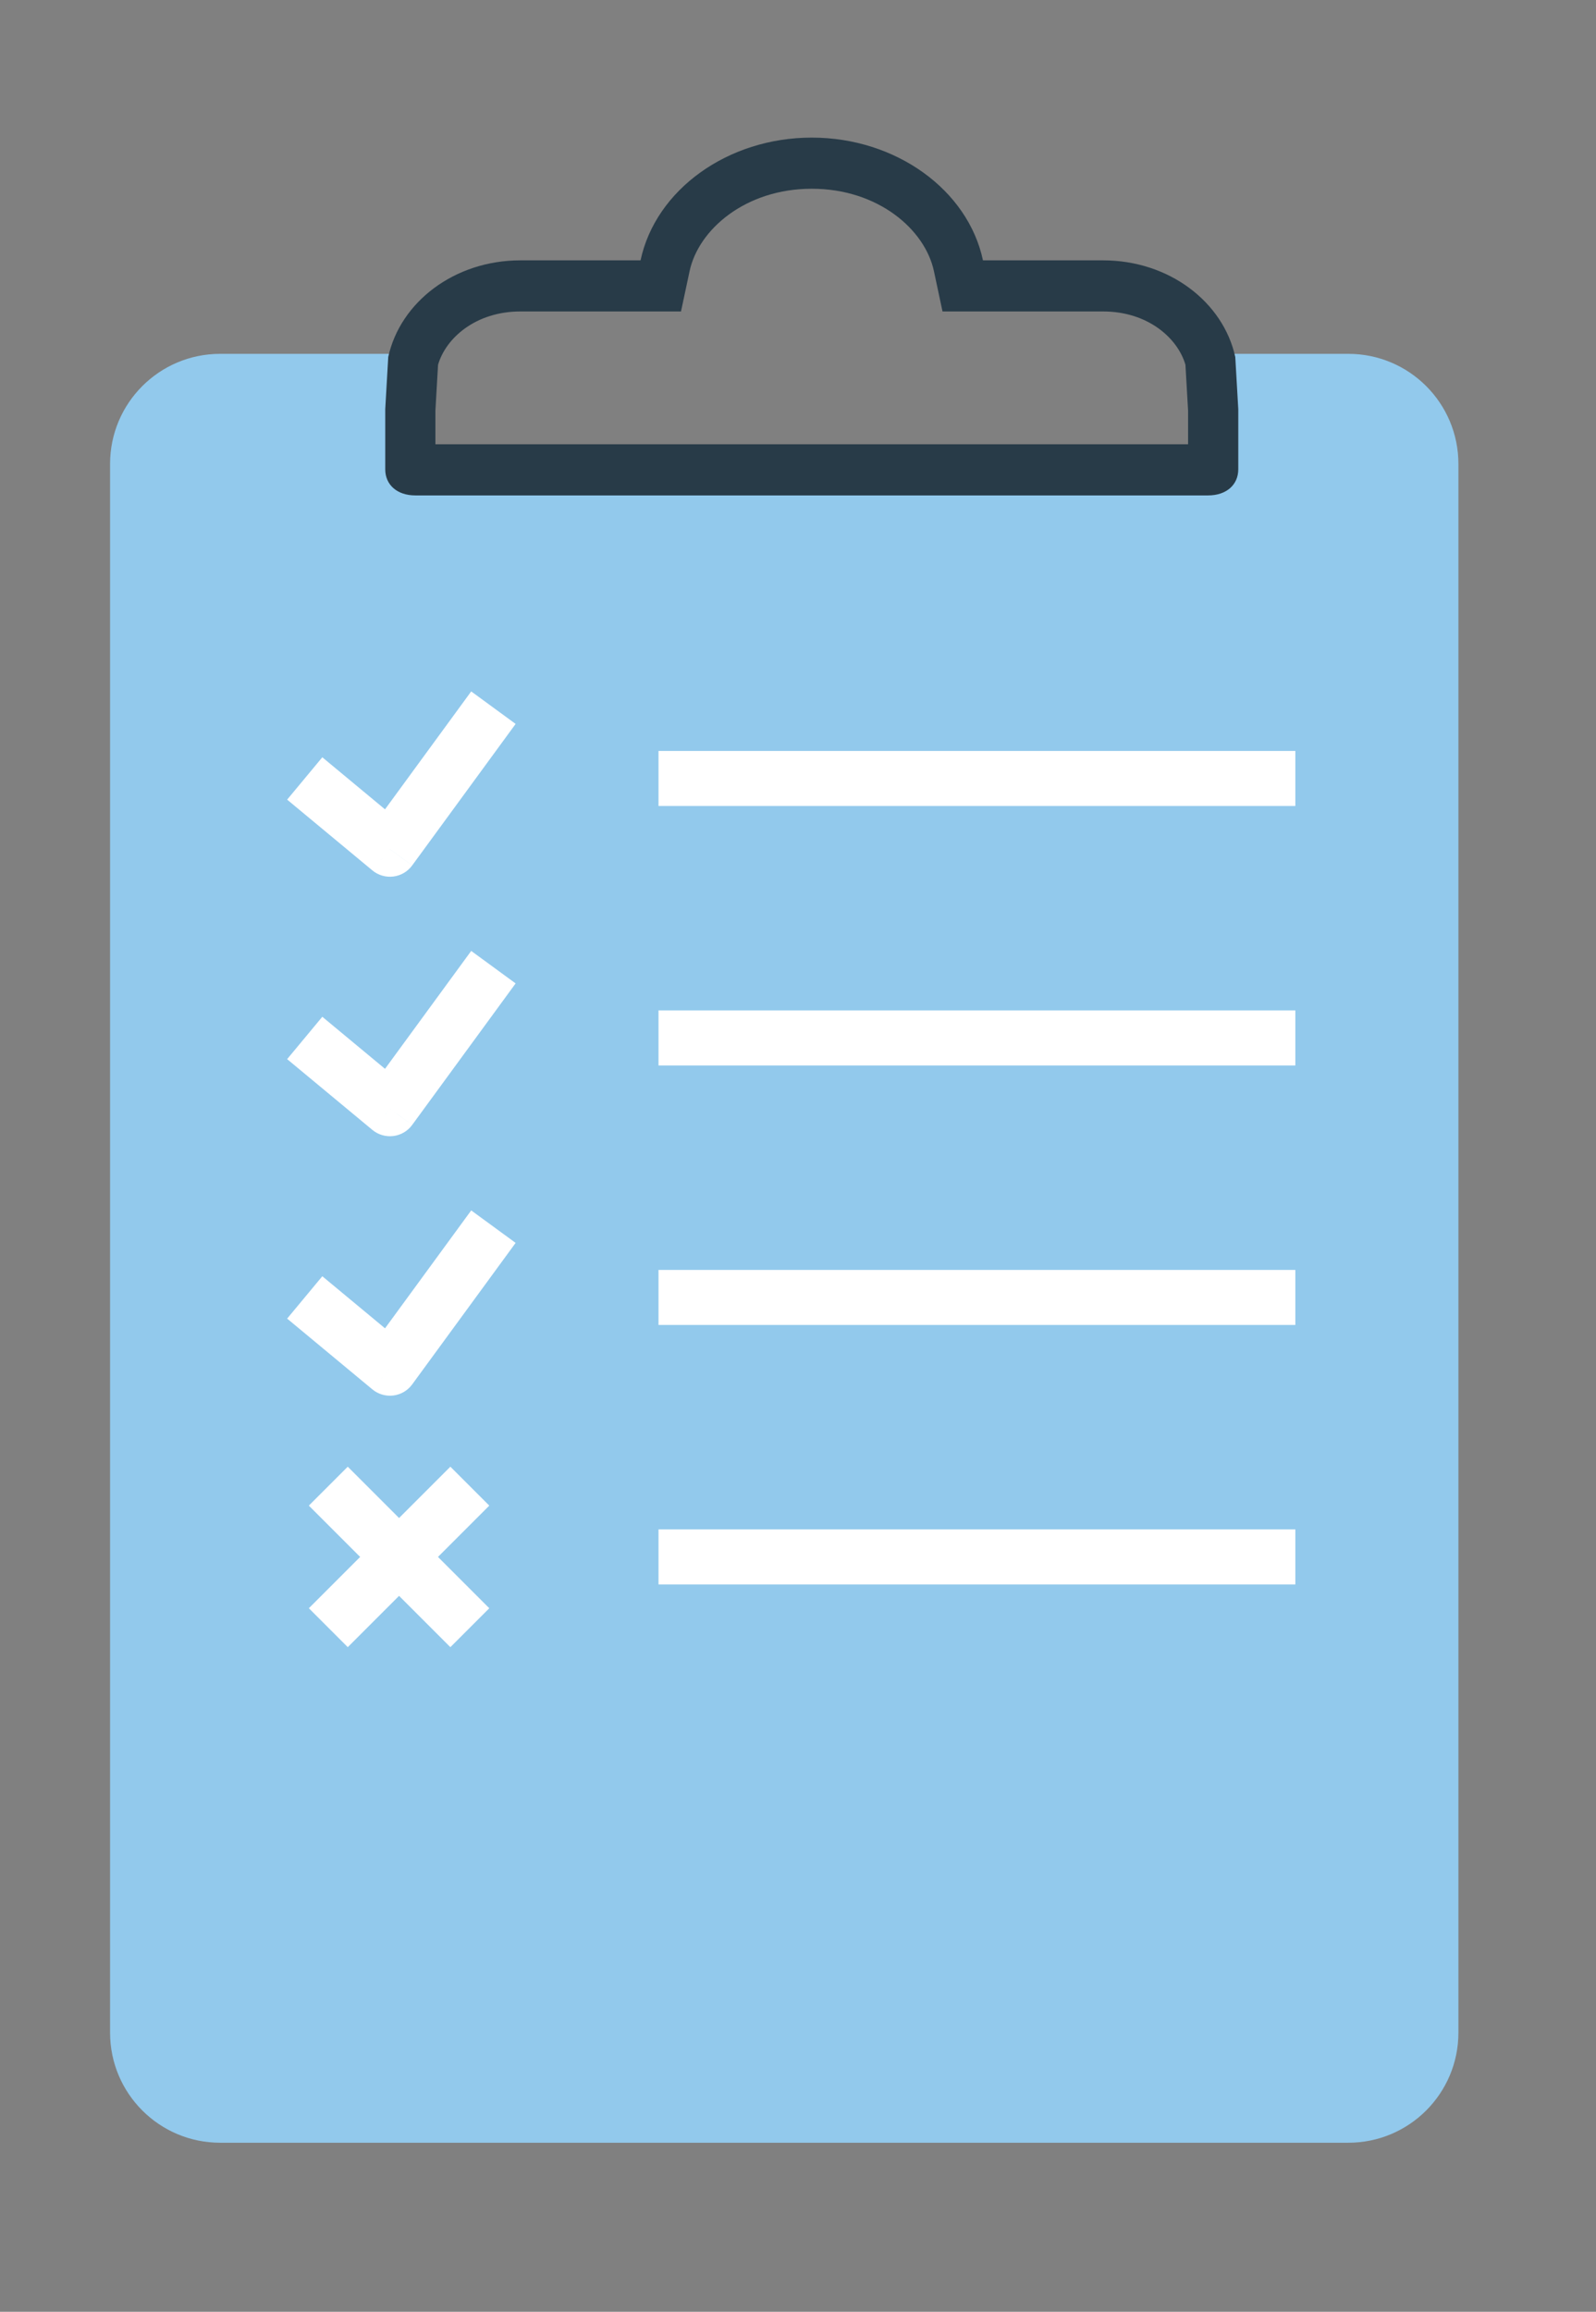 <svg xmlns="http://www.w3.org/2000/svg" width="58" height="84" fill="none" viewBox="0 0 58 84"><rect x="0" y="0" width="58" height="84" fill="#808080" stroke="none"/><path fill="#92C9EC" fill-rule="evenodd" d="M14.57 12.857H8c-2.209 0-4 1.791-4 4v57c0 2.209 1.791 4 4 4h41c2.209 0 4-1.791 4-4v-57c0-2.209-1.791-4-4-4h-5.71c.062.162.113.329.151.499l.103 1.748v2.01c0 .524-.412.874-1.029.874H15.345c-.618 0-1.029-.35-1.029-.874v-2.01l.103-1.748c.038-.171.089-.337.151-.499z" clip-rule="evenodd"/><path fill="#283B48" fill-rule="evenodd" d="M34.252 11.317l-.312-1.463c-.323-1.518-2.035-2.996-4.44-2.996s-4.117 1.479-4.44 2.996l-.312 1.463H18.912c-1.625 0-2.713.969-2.993 1.938l-.096 1.668v1.22h27.353V14.923l-.096-1.668c-.28-.969-1.367-1.938-2.993-1.938h-5.837zm10.639 1.654c-.437-1.993-2.401-3.511-4.803-3.511h-4.366C35.176 6.898 32.556 5 29.5 5s-5.676 1.898-6.222 4.46H18.912c-2.401 0-4.366 1.518-4.803 3.511L14 14.869v2.183c0 .569.437.949 1.091.949h28.817C44.563 18 45 17.62 45 17.051v-2.183l-.109-1.898z" clip-rule="evenodd"/><path fill="#fff" d="M12.638 59.85l5.143-5.143-1.414-1.414-5.143 5.143 1.414 1.414zm5.143-1.414l-5.143-5.143-1.414 1.414 5.143 5.143 1.414-1.414zM14.171 30.857l-.639.769c.212.176.488.257.762.223.274-.034.521-.179.684-.402l-.807-.59zM10.435 29.055l3.097 2.571 1.278-1.539-3.097-2.571-1.278 1.539zm4.543 2.392l3.76-5.143-1.614-1.181-3.76 5.143 1.615 1.18zM14.171 40.286l-.639.769c.212.176.488.257.762.223.274-.034.521-.179.684-.402l-.807-.59zm-3.736-1.802l3.097 2.571 1.278-1.539-3.097-2.571-1.278 1.539zm4.543 2.392l3.76-5.143-1.614-1.181-3.76 5.143 1.615 1.181zM14.171 49.714l-.639.769c.212.176.488.257.762.223.274-.034.521-.179.684-.402l-.807-.59zm-3.736-1.802l3.097 2.571 1.278-1.539-3.097-2.571-1.278 1.539zm4.543 2.392l3.76-5.143-1.614-1.18-3.76 5.143 1.615 1.181z"/><path stroke="#fff" stroke-width="2" d="M23.931 56.571h23.143M23.931 47.143h23.143M23.931 37.714h23.143M23.931 28.286h23.143"/></svg>
